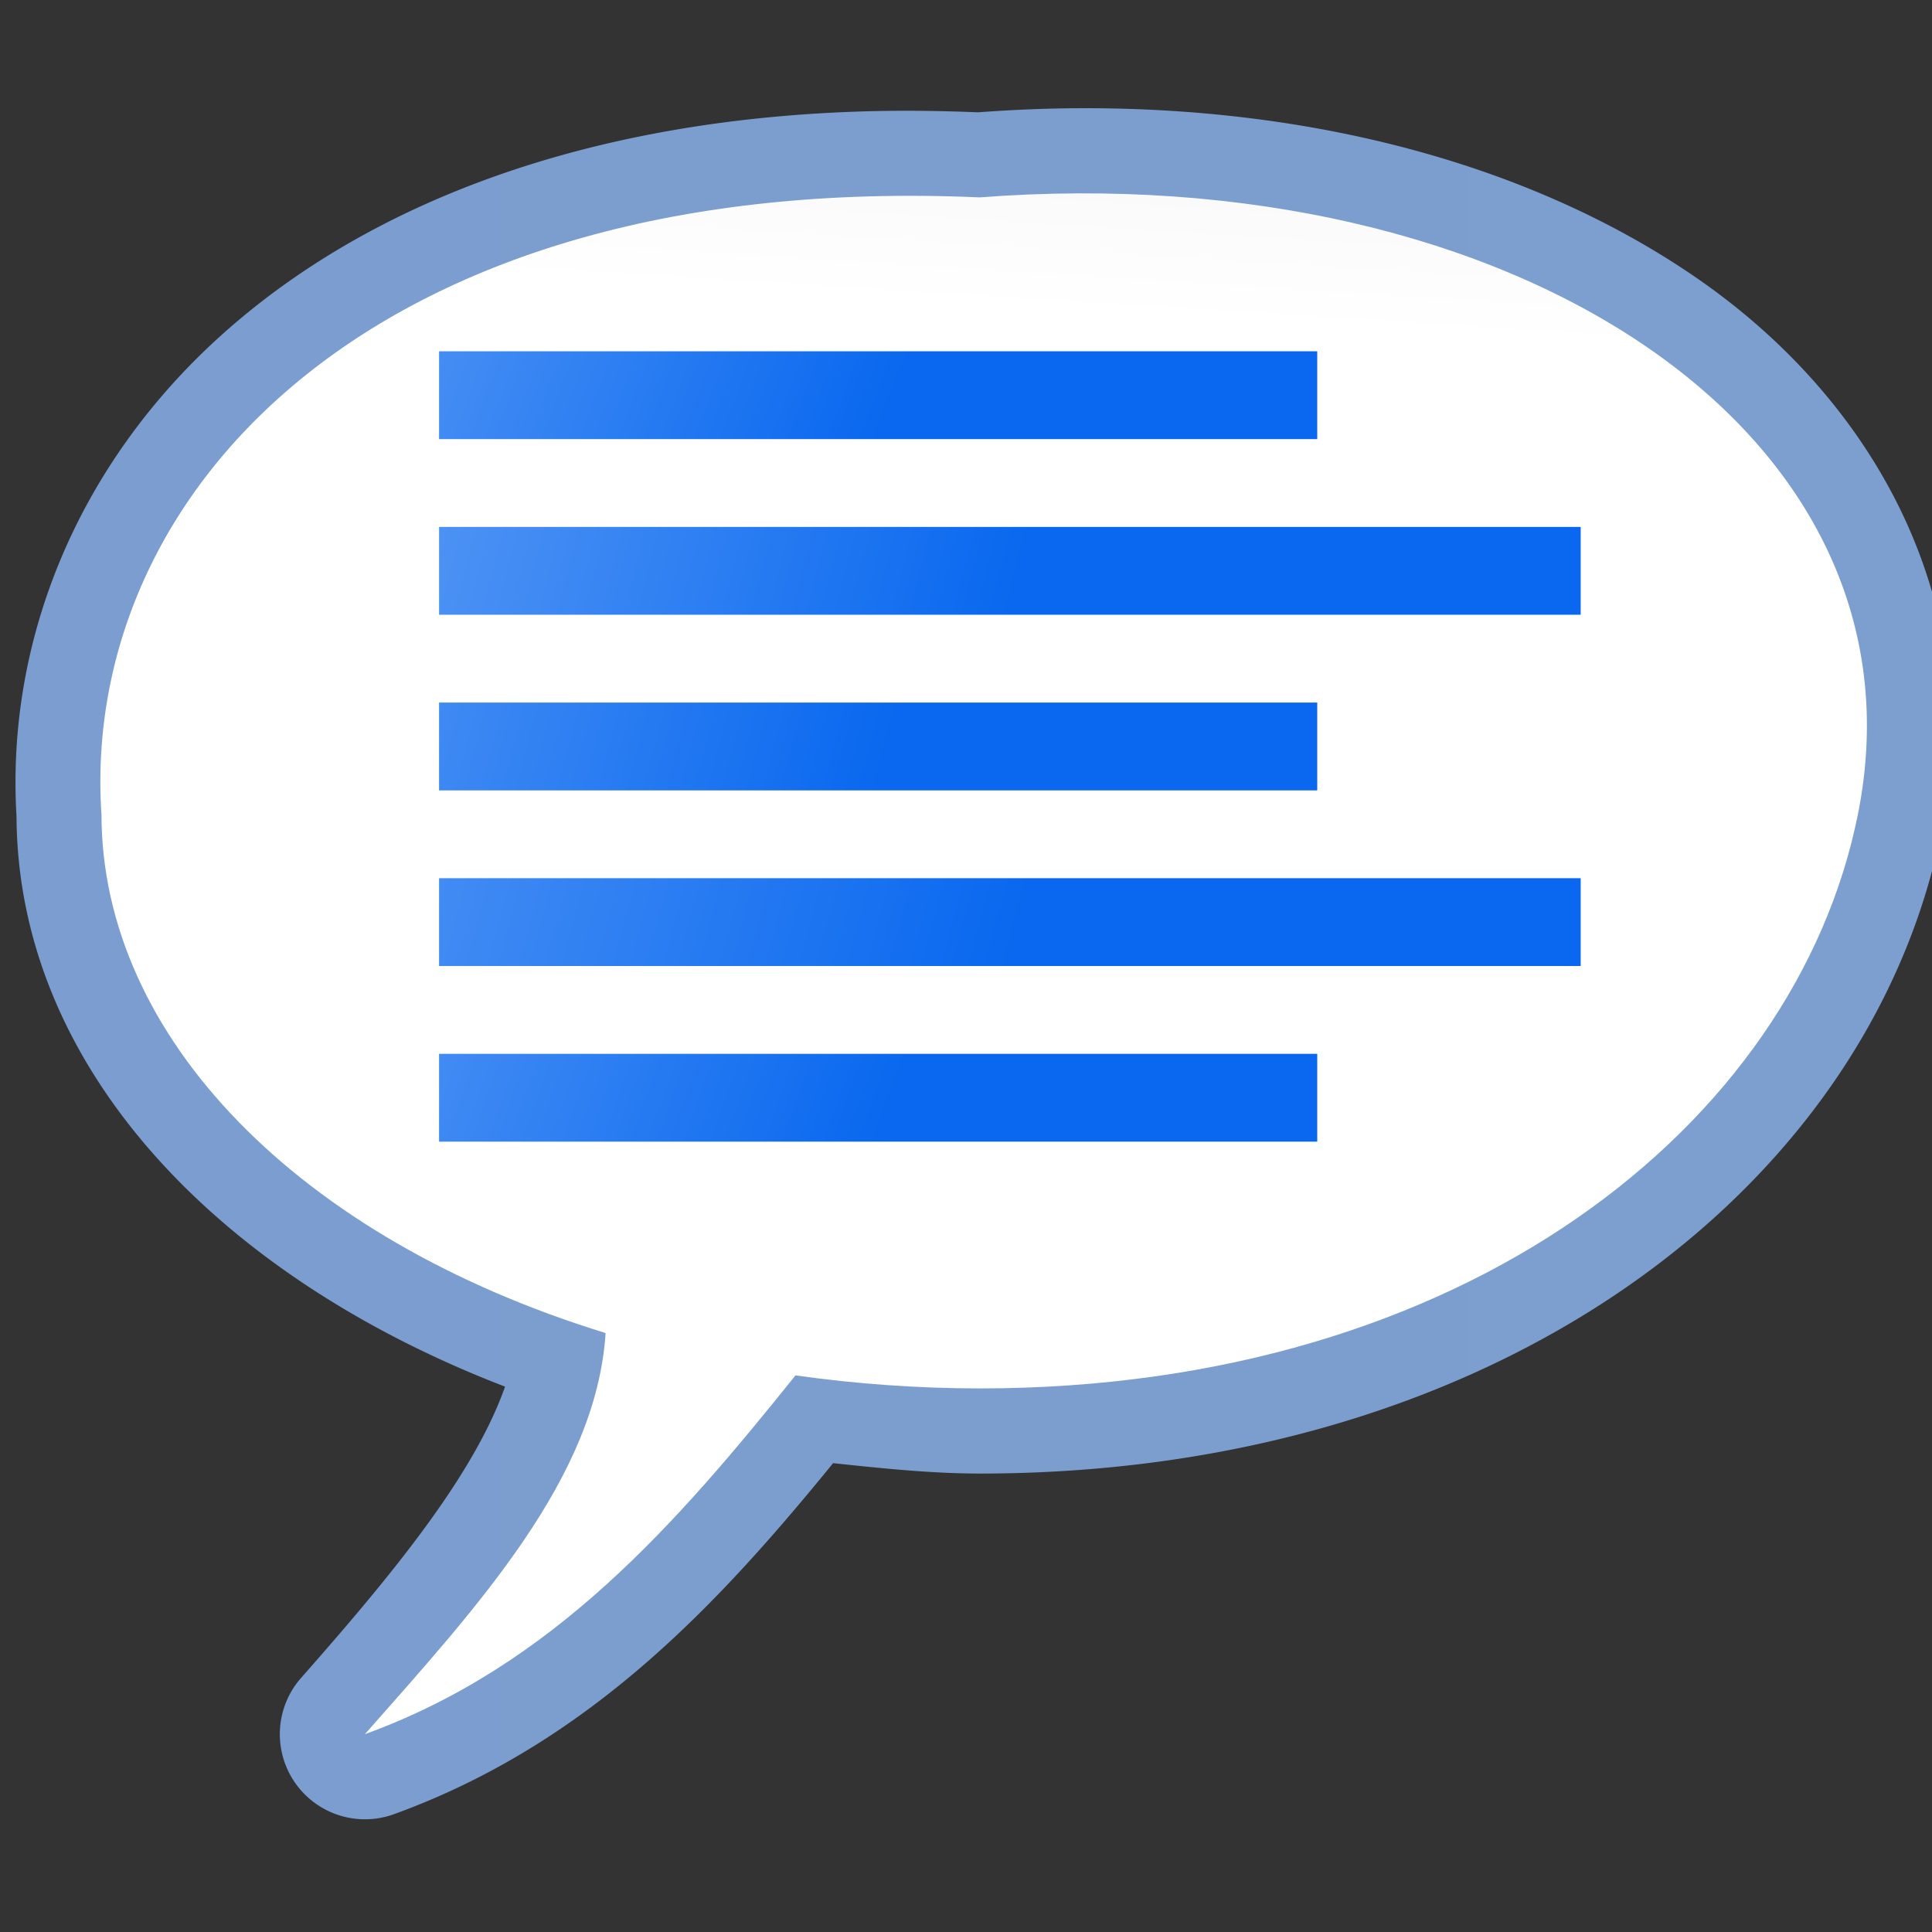 <?xml version="1.0" encoding="UTF-8" standalone="no"?>
<!-- Created with Inkscape (http://www.inkscape.org/) -->

<svg
   xmlns:dc="http://purl.org/dc/elements/1.1/"
   xmlns:cc="http://creativecommons.org/ns#"
   xmlns:rdf="http://www.w3.org/1999/02/22-rdf-syntax-ns#"
   xmlns:svg="http://www.w3.org/2000/svg"
   xmlns="http://www.w3.org/2000/svg"
   xmlns:xlink="http://www.w3.org/1999/xlink"
   xmlns:sodipodi="http://sodipodi.sourceforge.net/DTD/sodipodi-0.dtd"
   xmlns:inkscape="http://www.inkscape.org/namespaces/inkscape"
   version="1.1"
   id="svg2"
   width="128"
   height="128"
   viewBox="0 0 128 128"
   sodipodi:docname="lc_drawcaption.svg"
   inkscape:export-filename="/home/rizmut/Dokumen/Rizmut/Github/libreoffice-style-karasa-jaga/build/images_karasa_jaga/cmd/lc_drawcaption.png"
   inkscape:export-xdpi="16.5"
   inkscape:export-ydpi="16.5"
   inkscape:version="0.92.3 (unknown)">
  <rect x="0" y="0" width="128" height="128" fill="#333333" stroke="none"/>
  <defs
     id="defs6">
    <linearGradient
       inkscape:collect="always"
       id="linearGradient825">
      <stop
         style="stop-color:#f9f9fa;stop-opacity:1;"
         offset="0"
         id="stop821" />
      <stop
         style="stop-color:#f9f9fa;stop-opacity:0;"
         offset="1"
         id="stop823" />
    </linearGradient>
    <linearGradient
       inkscape:collect="always"
       xlink:href="#linearGradient825"
       id="linearGradient1536"
       x1="70.052"
       y1="-18.468"
       x2="62.03"
       y2="84.413"
       gradientUnits="userSpaceOnUse"
       gradientTransform="matrix(-1,0,0,1,129.418,-1.47)" />
    <linearGradient
       id="linearGradient3369">
      <stop
         id="stop3372"
         offset="0"
         style="stop-color:#ffffff;stop-opacity:1;" />
      <stop
         style="stop-color:#ffffff;stop-opacity:1;"
         offset="0.594"
         id="stop3374" />
      <stop
         style="stop-color:#f1f1f1;stop-opacity:1;"
         offset="0.844"
         id="stop3376" />
      <stop
         id="stop3378"
         offset="0.906"
         style="stop-color:#eaeaea;stop-opacity:1;" />
      <stop
         id="stop3384"
         offset="1"
         style="stop-color:#dfdfdf;stop-opacity:1;" />
    </linearGradient>
    <linearGradient
       id="linearGradient7422">
      <stop
         style="stop-color:#7c9fcf;stop-opacity:1"
         offset="0"
         id="stop7424" />
      <stop
         id="stop5348"
         offset="0.5"
         style="stop-color:#7c9ece;stop-opacity:1" />
      <stop
         id="stop7426"
         offset="1"
         style="stop-color:#7b9dcf;stop-opacity:1" />
    </linearGradient>
    <linearGradient
       inkscape:collect="always"
       xlink:href="#linearGradient3369"
       id="linearGradient8528"
       x1="59.601"
       y1="77.107"
       x2="65.419"
       y2="-15.983"
       gradientUnits="userSpaceOnUse"
       gradientTransform="matrix(-1,0,0,1,129.418,-1.47)" />
    <linearGradient
       id="m"
       gradientTransform="matrix(0,1.745,3.054,0,143.067,-143.584)"
       gradientUnits="userSpaceOnUse"
       x1="95.126"
       x2="64.144"
       xlink:href="#g"
       y1="20.031"
       y2="20.031" />
    <linearGradient
       id="g">
      <stop
         offset="0"
         stop-color="#0968ef"
         id="stop1232" />
      <stop
         offset="1"
         stop-color="#aecffc"
         id="stop1234" />
    </linearGradient>
    <linearGradient
       inkscape:collect="always"
       xlink:href="#g"
       id="linearGradient1950"
       x1="-75.637"
       y1="58.181"
       x2="-46.547"
       y2="-23.272"
       gradientUnits="userSpaceOnUse" />
    <linearGradient
       inkscape:collect="always"
       xlink:href="#g"
       id="linearGradient1952"
       x1="-64.001"
       y1="66.908"
       x2="-34.91"
       y2="-40.727"
       gradientUnits="userSpaceOnUse" />
    <linearGradient
       inkscape:collect="always"
       xlink:href="#g"
       id="linearGradient1954"
       x1="-52.365"
       y1="58.181"
       x2="-29.092"
       y2="-29.09"
       gradientUnits="userSpaceOnUse" />
    <linearGradient
       inkscape:collect="always"
       xlink:href="#g"
       id="linearGradient1956"
       x1="-40.728"
       y1="66.908"
       x2="-17.456"
       y2="-23.272"
       gradientUnits="userSpaceOnUse" />
    <linearGradient
       inkscape:collect="always"
       xlink:href="#g"
       id="linearGradient1958"
       x1="-29.092"
       y1="58.181"
       x2="-0.002"
       y2="-17.454"
       gradientUnits="userSpaceOnUse" />
    <linearGradient
       inkscape:collect="always"
       xlink:href="#linearGradient7422"
       id="linearGradient1996"
       x1="1.027"
       y1="63.85"
       x2="129.296"
       y2="63.85"
       gradientUnits="userSpaceOnUse" />
  </defs>
  <sodipodi:namedview
     pagecolor="#ffffff"
     bordercolor="#666666"
     borderopacity="1"
     objecttolerance="10"
     gridtolerance="10"
     guidetolerance="10"
     inkscape:pageopacity="0"
     inkscape:pageshadow="2"
     inkscape:window-width="1366"
     inkscape:window-height="706"
     id="namedview4"
     showgrid="true"
     inkscape:snap-page="true"
     inkscape:snap-global="true"
     inkscape:zoom="2.8284272"
     inkscape:cx="-6.8096837"
     inkscape:cy="53.915828"
     inkscape:window-x="0"
     inkscape:window-y="0"
     inkscape:window-maximized="1"
     inkscape:current-layer="svg2"
     inkscape:snap-smooth-nodes="true">
    <inkscape:grid
       type="xygrid"
       id="grid27"
       spacingx="5.818"
       spacingy="5.818"
       empspacing="1" />
  </sodipodi:namedview>
  <path
     inkscape:connector-curvature="0"
     d=""
     id="circle1528"
     style="opacity:1;fill:url(#linearGradient1536);fill-opacity:1;stroke:none;stroke-width:3.857;stroke-linecap:round;stroke-linejoin:bevel;stroke-miterlimit:4;stroke-dasharray:none;stroke-dashoffset:0;stroke-opacity:0.73"
     r="42.122"
     cy="64"
     cx="64" />
  <g
     id="g876"
     transform="matrix(-1,0,0,1,130.323,0)">
    <path
       style="opacity:1;fill:url(#linearGradient1996);fill-opacity:1;stroke:none;stroke-width:5.292;stroke-linecap:square;stroke-linejoin:bevel;stroke-miterlimit:4;stroke-dasharray:none;stroke-dashoffset:0;stroke-opacity:0.73"
       d="M 58.906,7.17 C 42.921,7.09 28.575,11.085 17.963,18.385 5.835,26.728 -1.287,40.243 1.711,55.104 6.5,78.839 31.247,97.626 65.418,97.627 a 5.639,5.639 0 0 0 0.01,0 c 3.259,-0.005 6.481,-0.349 9.699,-0.689 7.518,9.217 16.097,18.543 29.098,23.258 a 5.639,5.639 0 0 0 6.148,-9.033 C 104.207,104.178 98.921,97.697 96.861,91.869 115.978,84.516 129.149,70.635 129.229,54.084 129.924,42.471 125.219,30.792 115.623,22.174 105.949,13.486 91.5,7.883 72.855,7.373 70.485,7.308 68.037,7.339 65.531,7.441 63.297,7.277 61.084,7.181 58.906,7.17 Z"
       id="path870" />
    <path
       id="rect8502"
       d="m 65.42,13.077 c 40.13,-1.776 59.617,19.604 58.18,40.91 -0.03,14.699 -13.038,28.069 -33.4,34.33 0.622,9.584 8.427,18.058 15.947,26.576 -12.457,-4.518 -20.654,-13.957 -28.527,-23.771 -4.009,0.569 -8.099,0.859 -12.201,0.865 -32.132,-4.73e-4 -54.029,-17.428 -58.18,-38 C 2.135,28.695 30.07,10.362 65.42,13.077 Z"
       style="opacity:1;fill:url(#linearGradient8528);fill-opacity:1;stroke:none;stroke-width:5.292;stroke-linecap:square;stroke-linejoin:bevel;stroke-miterlimit:4;stroke-dasharray:none;stroke-dashoffset:0;stroke-opacity:0.73"
       inkscape:connector-curvature="0"
       sodipodi:nodetypes="ccccccsc" />
  </g>
  <rect
     style="opacity:1;fill:url(#linearGradient1950);fill-opacity:1;stroke:none;stroke-width:8;stroke-linecap:round;stroke-linejoin:round;stroke-miterlimit:4;stroke-dasharray:none;stroke-dashoffset:0;stroke-opacity:1"
     id="rect840"
     width="5.818"
     height="58.181"
     x="-75.637"
     y="29.09"
     ry="0"
     transform="rotate(-90)" />
  <rect
     ry="0"
     y="29.09"
     x="-64.001"
     height="75.635"
     width="5.818"
     id="rect842"
     style="opacity:1;fill:url(#linearGradient1952);fill-opacity:1;stroke:none;stroke-width:9.121;stroke-linecap:round;stroke-linejoin:round;stroke-miterlimit:4;stroke-dasharray:none;stroke-dashoffset:0;stroke-opacity:1"
     transform="rotate(-90)" />
  <rect
     ry="0"
     y="29.09"
     x="-52.365"
     height="58.181"
     width="5.818"
     id="rect844"
     style="opacity:1;fill:url(#linearGradient1954);fill-opacity:1;stroke:none;stroke-width:8;stroke-linecap:round;stroke-linejoin:round;stroke-miterlimit:4;stroke-dasharray:none;stroke-dashoffset:0;stroke-opacity:1"
     transform="rotate(-90)" />
  <rect
     style="opacity:1;fill:url(#linearGradient1956);fill-opacity:1;stroke:none;stroke-width:9.121;stroke-linecap:round;stroke-linejoin:round;stroke-miterlimit:4;stroke-dasharray:none;stroke-dashoffset:0;stroke-opacity:1"
     id="rect846"
     width="5.818"
     height="75.635"
     x="-40.728"
     y="29.09"
     ry="0"
     transform="rotate(-90)" />
  <rect
     style="opacity:1;fill:url(#linearGradient1958);fill-opacity:1;stroke:none;stroke-width:8;stroke-linecap:round;stroke-linejoin:round;stroke-miterlimit:4;stroke-dasharray:none;stroke-dashoffset:0;stroke-opacity:1"
     id="rect848"
     width="5.818"
     height="58.181"
     x="-29.092"
     y="29.09"
     ry="0"
     transform="rotate(-90)" />
</svg>
